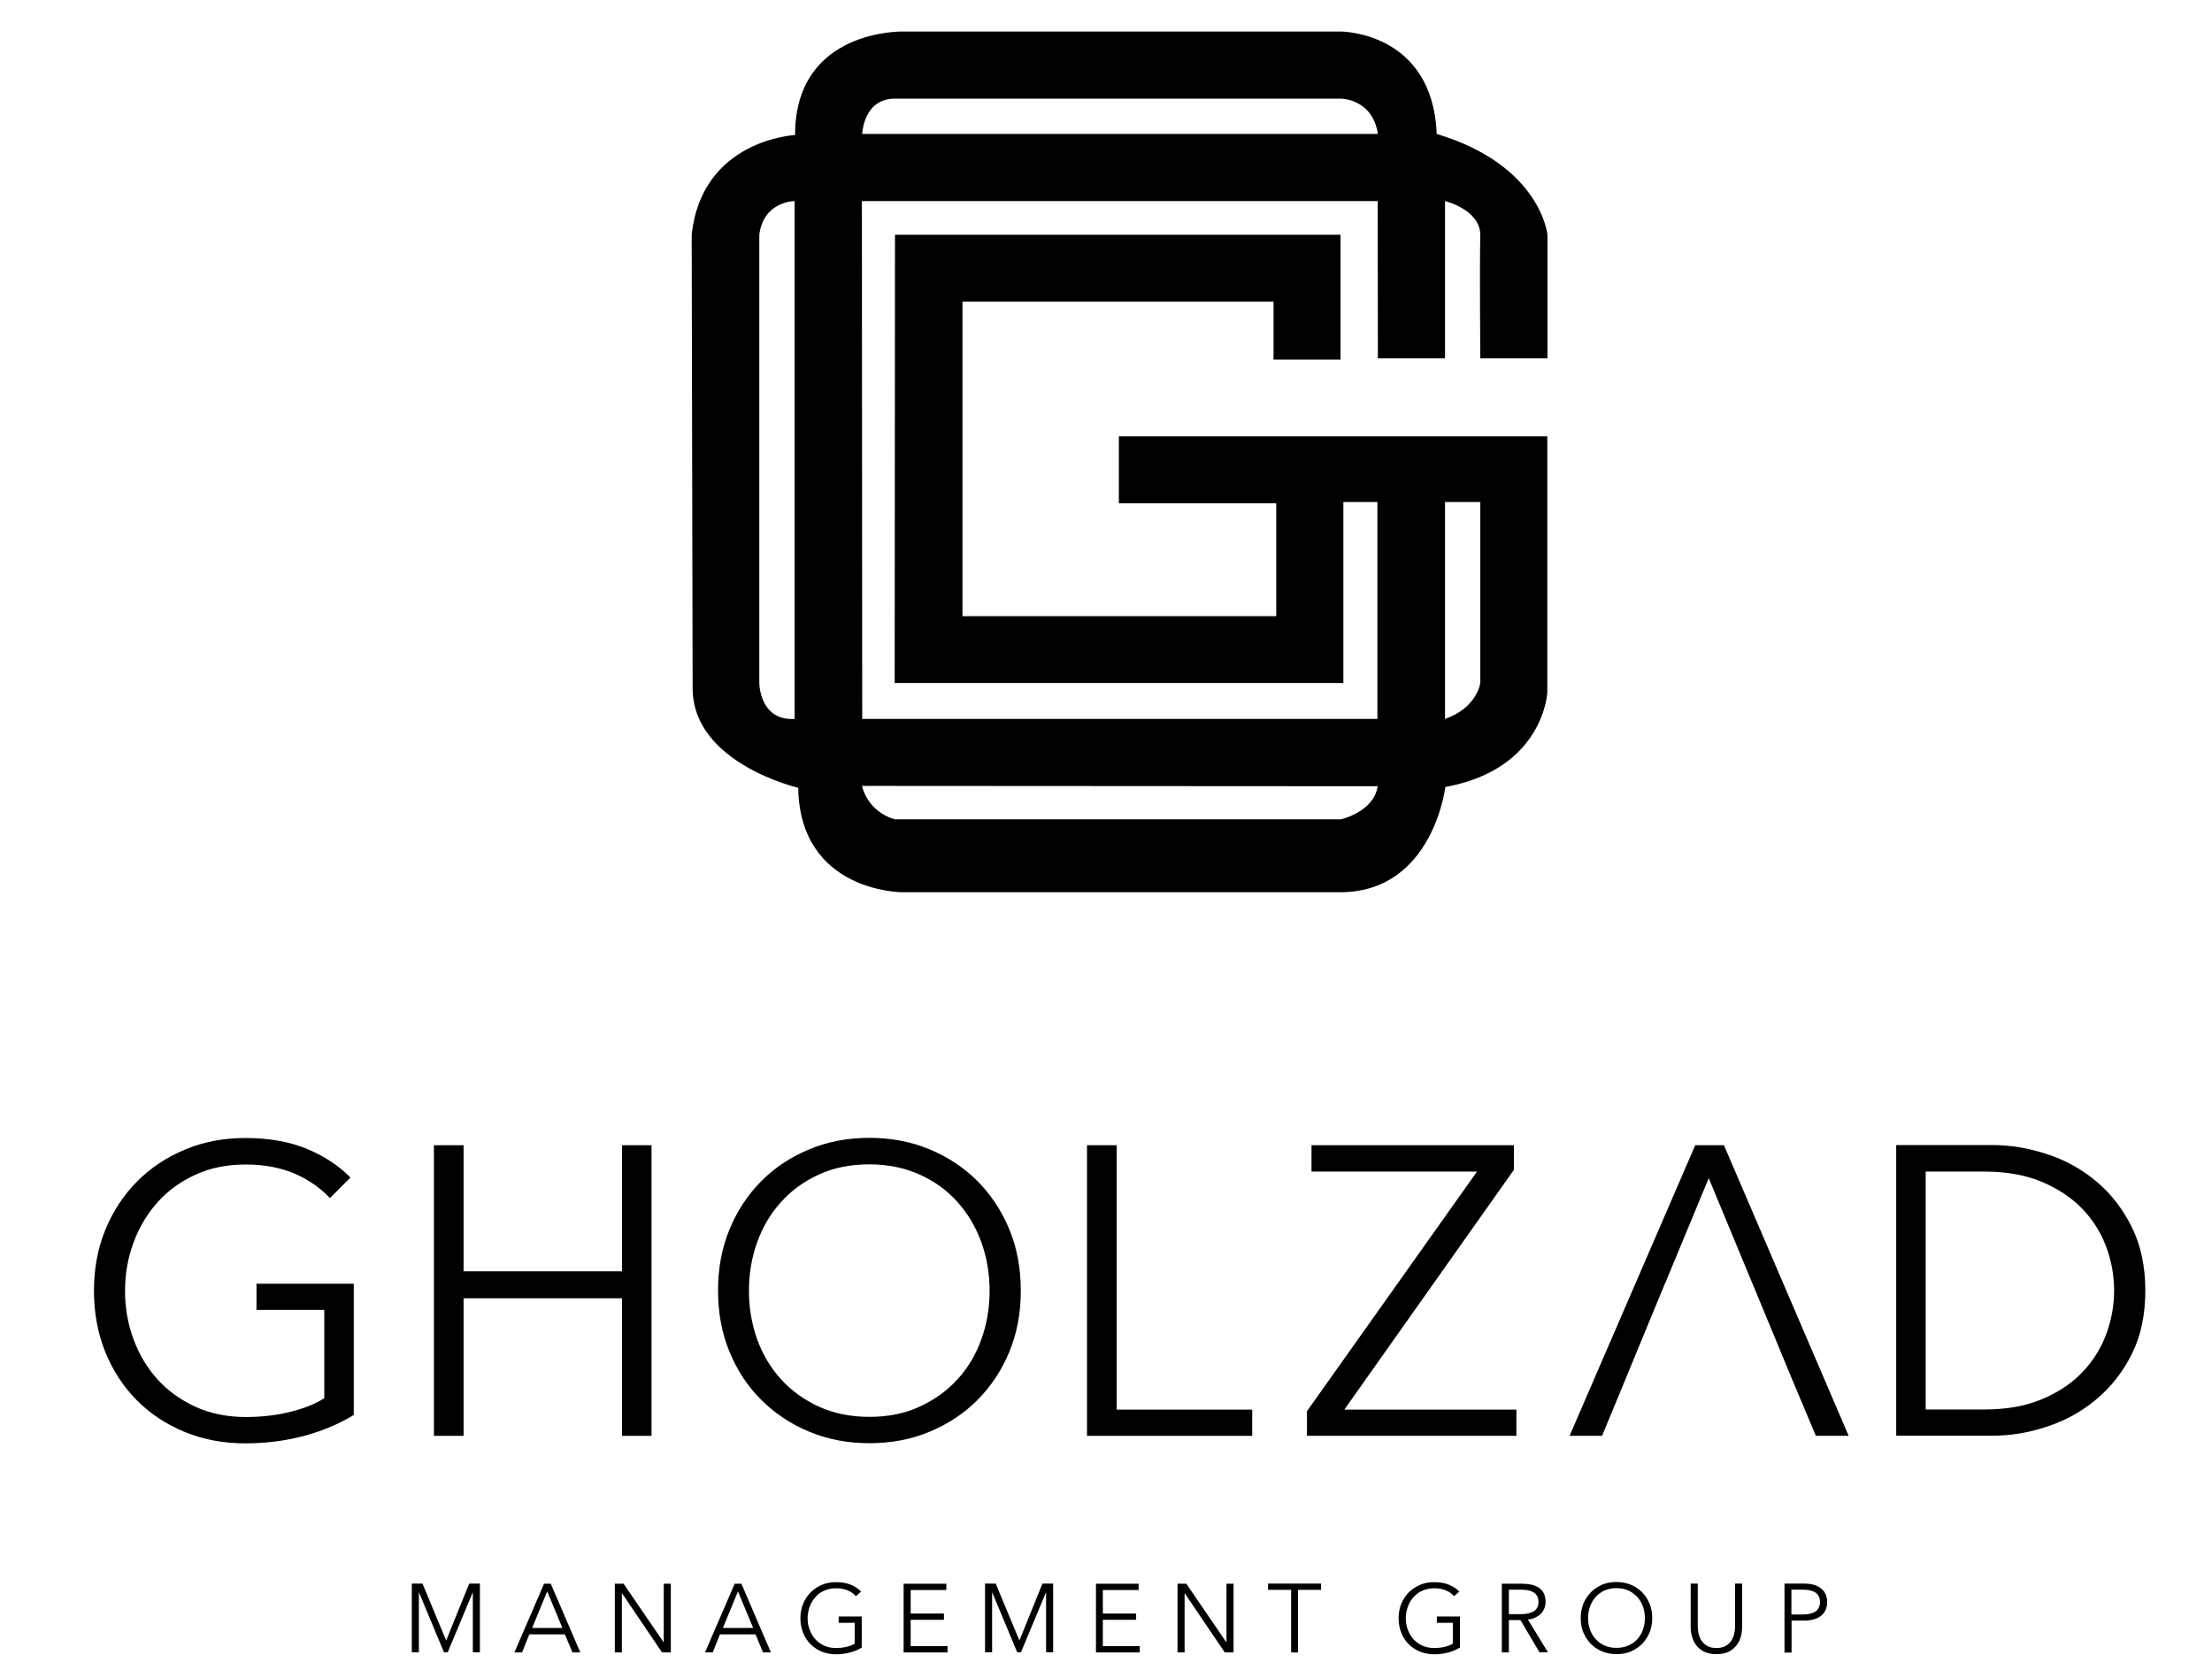 <svg width="141" height="107" viewBox="0 0 141 107" fill="none" xmlns="http://www.w3.org/2000/svg">
<g clip-path="url(#clip0_216_118)">
<mask id="mask0_216_118" style="mask-type:luminance" maskUnits="userSpaceOnUse" x="0" y="0" width="141" height="115">
<path d="M141 0H0V115H141V0Z" fill="white"/>
</mask>
<g mask="url(#mask0_216_118)">
<path d="M28.44 104.6L29.91 100.97H30.59V105.35H30.14V101.54H30.13L28.54 105.35H28.3L26.71 101.54H26.7V105.35H26.25V100.97H26.93L28.44 104.6Z" fill="black"/>
<path d="M33.28 105.36H32.79L34.68 100.98H35.11L36.99 105.36H36.49L36.01 104.21H33.74L33.28 105.36ZM33.92 103.8H35.85L34.88 101.47L33.92 103.8Z" fill="black"/>
<path d="M42.3 104.71H42.31V100.98H42.76V105.36H42.2L39.65 101.59H39.64V105.36H39.19V100.98H39.75L42.3 104.71Z" fill="black"/>
<path d="M45.43 105.36H44.94L46.83 100.98H47.26L49.14 105.36H48.64L48.16 104.21H45.89L45.43 105.36ZM46.08 103.8H48.01L47.04 101.47L46.08 103.8Z" fill="black"/>
<path d="M54.56 101.77C54.41 101.61 54.23 101.48 54.02 101.4C53.81 101.31 53.57 101.27 53.3 101.27C53.02 101.27 52.77 101.32 52.54 101.42C52.31 101.52 52.12 101.66 51.97 101.84C51.81 102.02 51.69 102.22 51.61 102.45C51.53 102.68 51.48 102.92 51.48 103.18C51.48 103.44 51.52 103.68 51.61 103.91C51.7 104.14 51.81 104.34 51.97 104.52C52.13 104.69 52.32 104.83 52.54 104.93C52.76 105.03 53.02 105.08 53.3 105.08C53.55 105.08 53.77 105.05 53.98 105C54.19 104.95 54.35 104.88 54.48 104.8V103.47H53.46V103.07H54.93V105.05C54.69 105.2 54.43 105.3 54.16 105.37C53.88 105.44 53.6 105.48 53.3 105.48C52.97 105.48 52.66 105.42 52.38 105.31C52.1 105.19 51.86 105.03 51.66 104.83C51.46 104.63 51.3 104.38 51.19 104.1C51.08 103.82 51.02 103.51 51.02 103.18C51.02 102.85 51.08 102.54 51.19 102.26C51.31 101.98 51.47 101.74 51.67 101.53C51.87 101.33 52.12 101.17 52.39 101.05C52.67 100.93 52.97 100.88 53.3 100.88C53.65 100.88 53.96 100.93 54.22 101.04C54.48 101.14 54.7 101.29 54.89 101.48L54.56 101.77Z" fill="black"/>
<path d="M58.05 104.96H60.4V105.36H57.6V100.98H60.32V101.38H58.05V102.88H60.17V103.28H58.05V104.96Z" fill="black"/>
<path d="M64.98 104.6L66.45 100.97H67.13V105.35H66.68V101.54H66.67L65.08 105.35H64.84L63.25 101.54H63.24V105.35H62.79V100.97H63.47L64.98 104.6Z" fill="black"/>
<path d="M70.3 104.96H72.65V105.36H69.86V100.98H72.58V101.38H70.3V102.88H72.42V103.28H70.3V104.96Z" fill="black"/>
<path d="M78.17 104.71H78.18V100.98H78.63V105.36H78.07L75.52 101.59H75.51V105.36H75.06V100.98H75.62L78.17 104.71Z" fill="black"/>
<path d="M82.74 105.36H82.3V101.37H80.83V100.97H84.21V101.37H82.74V105.36Z" fill="black"/>
<path d="M92.69 101.77C92.54 101.61 92.36 101.48 92.15 101.4C91.94 101.31 91.7 101.27 91.43 101.27C91.15 101.27 90.9 101.32 90.67 101.42C90.44 101.52 90.25 101.66 90.1 101.84C89.94 102.02 89.82 102.22 89.74 102.45C89.66 102.68 89.61 102.92 89.61 103.18C89.61 103.44 89.65 103.68 89.74 103.91C89.83 104.14 89.94 104.34 90.1 104.52C90.26 104.69 90.45 104.83 90.67 104.93C90.89 105.03 91.15 105.08 91.43 105.08C91.68 105.08 91.9 105.05 92.11 105C92.32 104.95 92.48 104.88 92.61 104.8V103.47H91.59V103.07H93.06V105.05C92.82 105.2 92.56 105.3 92.29 105.37C92.01 105.44 91.73 105.48 91.43 105.48C91.1 105.48 90.79 105.42 90.51 105.31C90.23 105.19 89.99 105.03 89.79 104.83C89.59 104.63 89.43 104.38 89.32 104.1C89.21 103.82 89.15 103.51 89.15 103.18C89.15 102.85 89.21 102.54 89.32 102.26C89.44 101.98 89.6 101.74 89.8 101.53C90 101.33 90.25 101.17 90.52 101.05C90.8 100.93 91.1 100.88 91.43 100.88C91.78 100.88 92.09 100.93 92.35 101.04C92.61 101.14 92.83 101.29 93.02 101.48L92.69 101.77Z" fill="black"/>
<path d="M96.18 105.36H95.73V100.98H97.02C97.23 100.98 97.43 101 97.62 101.04C97.8 101.08 97.96 101.15 98.1 101.24C98.23 101.33 98.34 101.45 98.41 101.6C98.48 101.75 98.52 101.93 98.52 102.14C98.52 102.3 98.49 102.45 98.43 102.58C98.37 102.71 98.29 102.83 98.19 102.92C98.09 103.02 97.97 103.09 97.84 103.15C97.71 103.21 97.56 103.25 97.39 103.26L98.67 105.35H98.13L96.92 103.3H96.18V105.36ZM96.18 102.92H96.95C97.31 102.92 97.58 102.85 97.78 102.73C97.97 102.6 98.07 102.4 98.07 102.15C98.07 102.01 98.04 101.88 97.99 101.78C97.94 101.68 97.86 101.6 97.77 101.54C97.68 101.48 97.56 101.43 97.42 101.4C97.28 101.37 97.13 101.36 96.97 101.36H96.18V102.92Z" fill="black"/>
<path d="M105.32 103.17C105.32 103.5 105.26 103.81 105.15 104.09C105.03 104.37 104.87 104.61 104.67 104.82C104.47 105.02 104.22 105.18 103.95 105.3C103.67 105.42 103.37 105.47 103.04 105.47C102.71 105.47 102.41 105.41 102.13 105.3C101.85 105.18 101.61 105.02 101.41 104.82C101.21 104.62 101.05 104.37 100.93 104.09C100.81 103.81 100.76 103.5 100.76 103.17C100.76 102.84 100.82 102.53 100.93 102.25C101.05 101.97 101.21 101.73 101.41 101.52C101.61 101.32 101.86 101.16 102.13 101.04C102.41 100.92 102.71 100.87 103.04 100.87C103.37 100.87 103.67 100.93 103.95 101.04C104.23 101.16 104.47 101.32 104.67 101.52C104.87 101.72 105.03 101.97 105.15 102.25C105.26 102.52 105.32 102.83 105.32 103.17ZM104.85 103.17C104.85 102.91 104.81 102.67 104.73 102.44C104.65 102.21 104.53 102.01 104.37 101.83C104.21 101.65 104.02 101.52 103.8 101.41C103.58 101.31 103.32 101.26 103.04 101.26C102.76 101.26 102.51 101.31 102.28 101.41C102.06 101.51 101.86 101.65 101.71 101.83C101.55 102.01 101.43 102.21 101.35 102.44C101.27 102.67 101.23 102.91 101.23 103.17C101.23 103.43 101.27 103.67 101.35 103.9C101.43 104.13 101.55 104.33 101.71 104.51C101.87 104.68 102.06 104.82 102.28 104.92C102.5 105.02 102.76 105.07 103.04 105.07C103.32 105.07 103.57 105.02 103.8 104.92C104.02 104.82 104.22 104.68 104.37 104.51C104.53 104.34 104.65 104.14 104.73 103.9C104.81 103.67 104.85 103.42 104.85 103.17Z" fill="black"/>
<path d="M109.41 105.47C109.08 105.47 108.81 105.41 108.6 105.3C108.39 105.19 108.22 105.04 108.1 104.87C107.98 104.7 107.89 104.51 107.84 104.3C107.79 104.1 107.77 103.9 107.77 103.72V100.97H108.22V103.67C108.22 103.85 108.24 104.02 108.28 104.19C108.32 104.36 108.39 104.51 108.48 104.64C108.57 104.77 108.7 104.87 108.85 104.96C109 105.04 109.19 105.08 109.41 105.08C109.63 105.08 109.82 105.04 109.97 104.96C110.12 104.88 110.25 104.77 110.34 104.64C110.43 104.51 110.5 104.36 110.54 104.19C110.58 104.02 110.6 103.85 110.6 103.67V100.97H111.05V103.72C111.05 103.9 111.03 104.09 110.98 104.3C110.93 104.5 110.85 104.69 110.72 104.87C110.6 105.04 110.43 105.19 110.22 105.3C110.01 105.41 109.74 105.47 109.41 105.47Z" fill="black"/>
<path d="M113.74 100.97H114.98C115.2 100.97 115.4 100.99 115.59 101.04C115.77 101.09 115.93 101.16 116.06 101.26C116.19 101.36 116.29 101.48 116.36 101.63C116.43 101.78 116.47 101.95 116.47 102.15C116.47 102.35 116.43 102.52 116.36 102.67C116.29 102.82 116.19 102.94 116.06 103.04C115.93 103.14 115.77 103.21 115.59 103.26C115.41 103.31 115.2 103.33 114.98 103.33H114.2V105.37H113.75V100.97H113.74ZM114.19 102.94H114.94C115.29 102.94 115.56 102.87 115.74 102.74C115.92 102.6 116.01 102.41 116.01 102.15C116.01 101.88 115.92 101.68 115.73 101.55C115.54 101.42 115.28 101.36 114.94 101.36H114.19V102.94Z" fill="black"/>
<path d="M94.36 14.97C94.31 16.82 94.36 22.85 94.36 22.85H98.64V14.97C98.64 14.97 98.23 10.54 91.58 8.54C91.32 2.01 85.47 2.01 85.47 2.01C80.41 2.01 57.58 2.01 57.58 2.01C57.58 2.01 50.68 1.82 50.68 8.61C50.68 8.61 44.74 8.89 44.09 14.97L44.15 43.88C44.15 48.67 50.88 50.23 50.88 50.23C50.99 56.89 57.5 56.89 57.5 56.89H61.43H83.51C83.48 56.89 83.94 56.89 85.42 56.89C91.34 56.89 92.13 50.18 92.13 50.18C98.42 49.03 98.63 44.15 98.63 44.15V27.82H71.32V32.09H81.35V39.29H61.35V19.23H81.18V22.93H85.45V14.97H57.05L57.03 43.55H85.63V32.01H87.8V45.84H54.96L54.94 12.82H87.82L87.83 22.85H92.11V12.82C92.1 12.82 94.34 13.35 94.36 14.97ZM50.65 45.84C48.4 45.97 48.4 43.54 48.4 43.54V27.06V14.97C48.67 12.82 50.65 12.82 50.65 12.82V35.35V45.84ZM92.11 32.01H94.36V43.54C94.36 43.54 94.17 45.12 92.11 45.84V32.01ZM87.82 50.13C87.56 51.79 85.47 52.24 85.47 52.24H57.03C55.24 51.71 54.95 50.11 54.95 50.11L87.82 50.13ZM54.96 8.54C54.96 8.54 55.03 6.29 57.04 6.29C59.05 6.29 85.48 6.29 85.48 6.29C85.48 6.29 87.49 6.29 87.83 8.54H54.96Z" fill="black"/>
<path d="M16.35 83.52H20.67V89.15C20.13 89.5 19.42 89.79 18.55 90.01C17.68 90.23 16.72 90.35 15.67 90.35C14.48 90.35 13.41 90.13 12.46 89.7C11.51 89.26 10.7 88.68 10.04 87.95C9.38 87.22 8.87 86.37 8.51 85.39C8.15 84.41 7.97 83.39 7.97 82.31C7.97 81.23 8.15 80.2 8.51 79.23C8.87 78.25 9.38 77.4 10.04 76.66C10.7 75.92 11.51 75.33 12.46 74.9C13.41 74.46 14.48 74.25 15.67 74.25C16.82 74.25 17.84 74.44 18.73 74.81C19.62 75.19 20.39 75.71 21.03 76.39L22.34 75.08C21.56 74.29 20.61 73.68 19.51 73.23C18.41 72.79 17.12 72.56 15.64 72.56C14.26 72.56 12.98 72.8 11.81 73.29C10.63 73.78 9.61 74.45 8.75 75.32C7.89 76.18 7.21 77.21 6.72 78.4C6.23 79.59 5.99 80.89 5.99 82.3C5.99 83.71 6.23 85.01 6.71 86.2C7.19 87.39 7.86 88.41 8.71 89.27C9.56 90.13 10.58 90.81 11.77 91.3C12.96 91.79 14.25 92.03 15.64 92.03C16.9 92.03 18.11 91.88 19.28 91.58C20.45 91.28 21.54 90.83 22.55 90.22V81.85H16.35V83.52Z" fill="black"/>
<path d="M39.65 81.06H29.55V73.02H27.66V91.55H29.55V82.78H39.65V91.55H41.53V73.02H39.65V81.06Z" fill="black"/>
<path d="M62.31 75.31C61.45 74.45 60.43 73.77 59.25 73.28C58.07 72.79 56.79 72.55 55.42 72.55C54.04 72.55 52.76 72.79 51.59 73.28C50.41 73.77 49.39 74.44 48.53 75.31C47.67 76.17 46.99 77.2 46.5 78.39C46.01 79.58 45.77 80.88 45.77 82.29C45.77 83.7 46.01 85 46.5 86.19C46.99 87.38 47.66 88.4 48.53 89.26C49.39 90.12 50.41 90.8 51.59 91.29C52.77 91.78 54.05 92.02 55.42 92.02C56.8 92.02 58.08 91.78 59.25 91.29C60.43 90.8 61.45 90.13 62.31 89.26C63.17 88.4 63.85 87.37 64.34 86.19C64.83 85 65.07 83.7 65.07 82.29C65.07 80.88 64.83 79.58 64.34 78.39C63.85 77.2 63.17 76.18 62.31 75.31ZM62.56 85.38C62.21 86.36 61.71 87.21 61.04 87.94C60.38 88.67 59.57 89.25 58.62 89.69C57.67 90.13 56.6 90.34 55.41 90.34C54.22 90.34 53.15 90.12 52.2 89.69C51.25 89.25 50.44 88.67 49.78 87.94C49.12 87.21 48.61 86.36 48.26 85.38C47.91 84.4 47.74 83.38 47.74 82.3C47.74 81.22 47.91 80.19 48.26 79.22C48.61 78.24 49.11 77.39 49.78 76.65C50.44 75.91 51.25 75.32 52.2 74.89C53.15 74.45 54.22 74.24 55.41 74.24C56.6 74.24 57.66 74.46 58.62 74.89C59.58 75.32 60.38 75.91 61.04 76.65C61.7 77.39 62.21 78.25 62.56 79.22C62.91 80.2 63.08 81.22 63.08 82.3C63.08 83.38 62.91 84.41 62.56 85.38Z" fill="black"/>
<path d="M71.18 73.02H69.29V91.55H79.82V89.88H71.18V73.02Z" fill="black"/>
<path d="M96.5 74.59V73.02H83.6V74.7H94.15L83.31 89.98V91.55H96.66V89.88H85.69L96.5 74.59Z" fill="black"/>
<path d="M108.06 73.02L100.05 91.55H102.12L103.39 88.48L104.84 84.96L106.13 81.84L106.14 81.83L108.92 75.12L110.96 80.04L113 84.96L114.19 87.84L115.75 91.55H117.84L109.89 73.02H108.06Z" fill="black"/>
<path d="M135.89 78.24C135.31 77.08 134.56 76.11 133.63 75.33C132.7 74.55 131.65 73.97 130.49 73.59C129.33 73.21 128.17 73.01 127.02 73.01H120.87V91.54H127.02C128.17 91.54 129.33 91.35 130.49 90.96C131.65 90.58 132.7 90 133.63 89.22C134.56 88.44 135.32 87.48 135.89 86.33C136.47 85.18 136.75 83.83 136.75 82.27C136.75 80.75 136.46 79.4 135.89 78.24ZM134.25 85.09C133.91 86 133.4 86.8 132.72 87.51C132.04 88.22 131.18 88.79 130.14 89.22C129.1 89.66 127.88 89.87 126.49 89.87H122.75V74.7H126.49C127.89 74.7 129.1 74.92 130.14 75.35C131.18 75.79 132.04 76.36 132.72 77.06C133.4 77.77 133.91 78.57 134.25 79.48C134.59 80.39 134.76 81.32 134.76 82.28C134.76 83.25 134.59 84.18 134.25 85.09Z" fill="black"/>
</g>
</g>
<defs>
<clipPath id="clip0_216_118">
<rect width="141" height="107" fill="white"/>
</clipPath>
</defs>
</svg>
